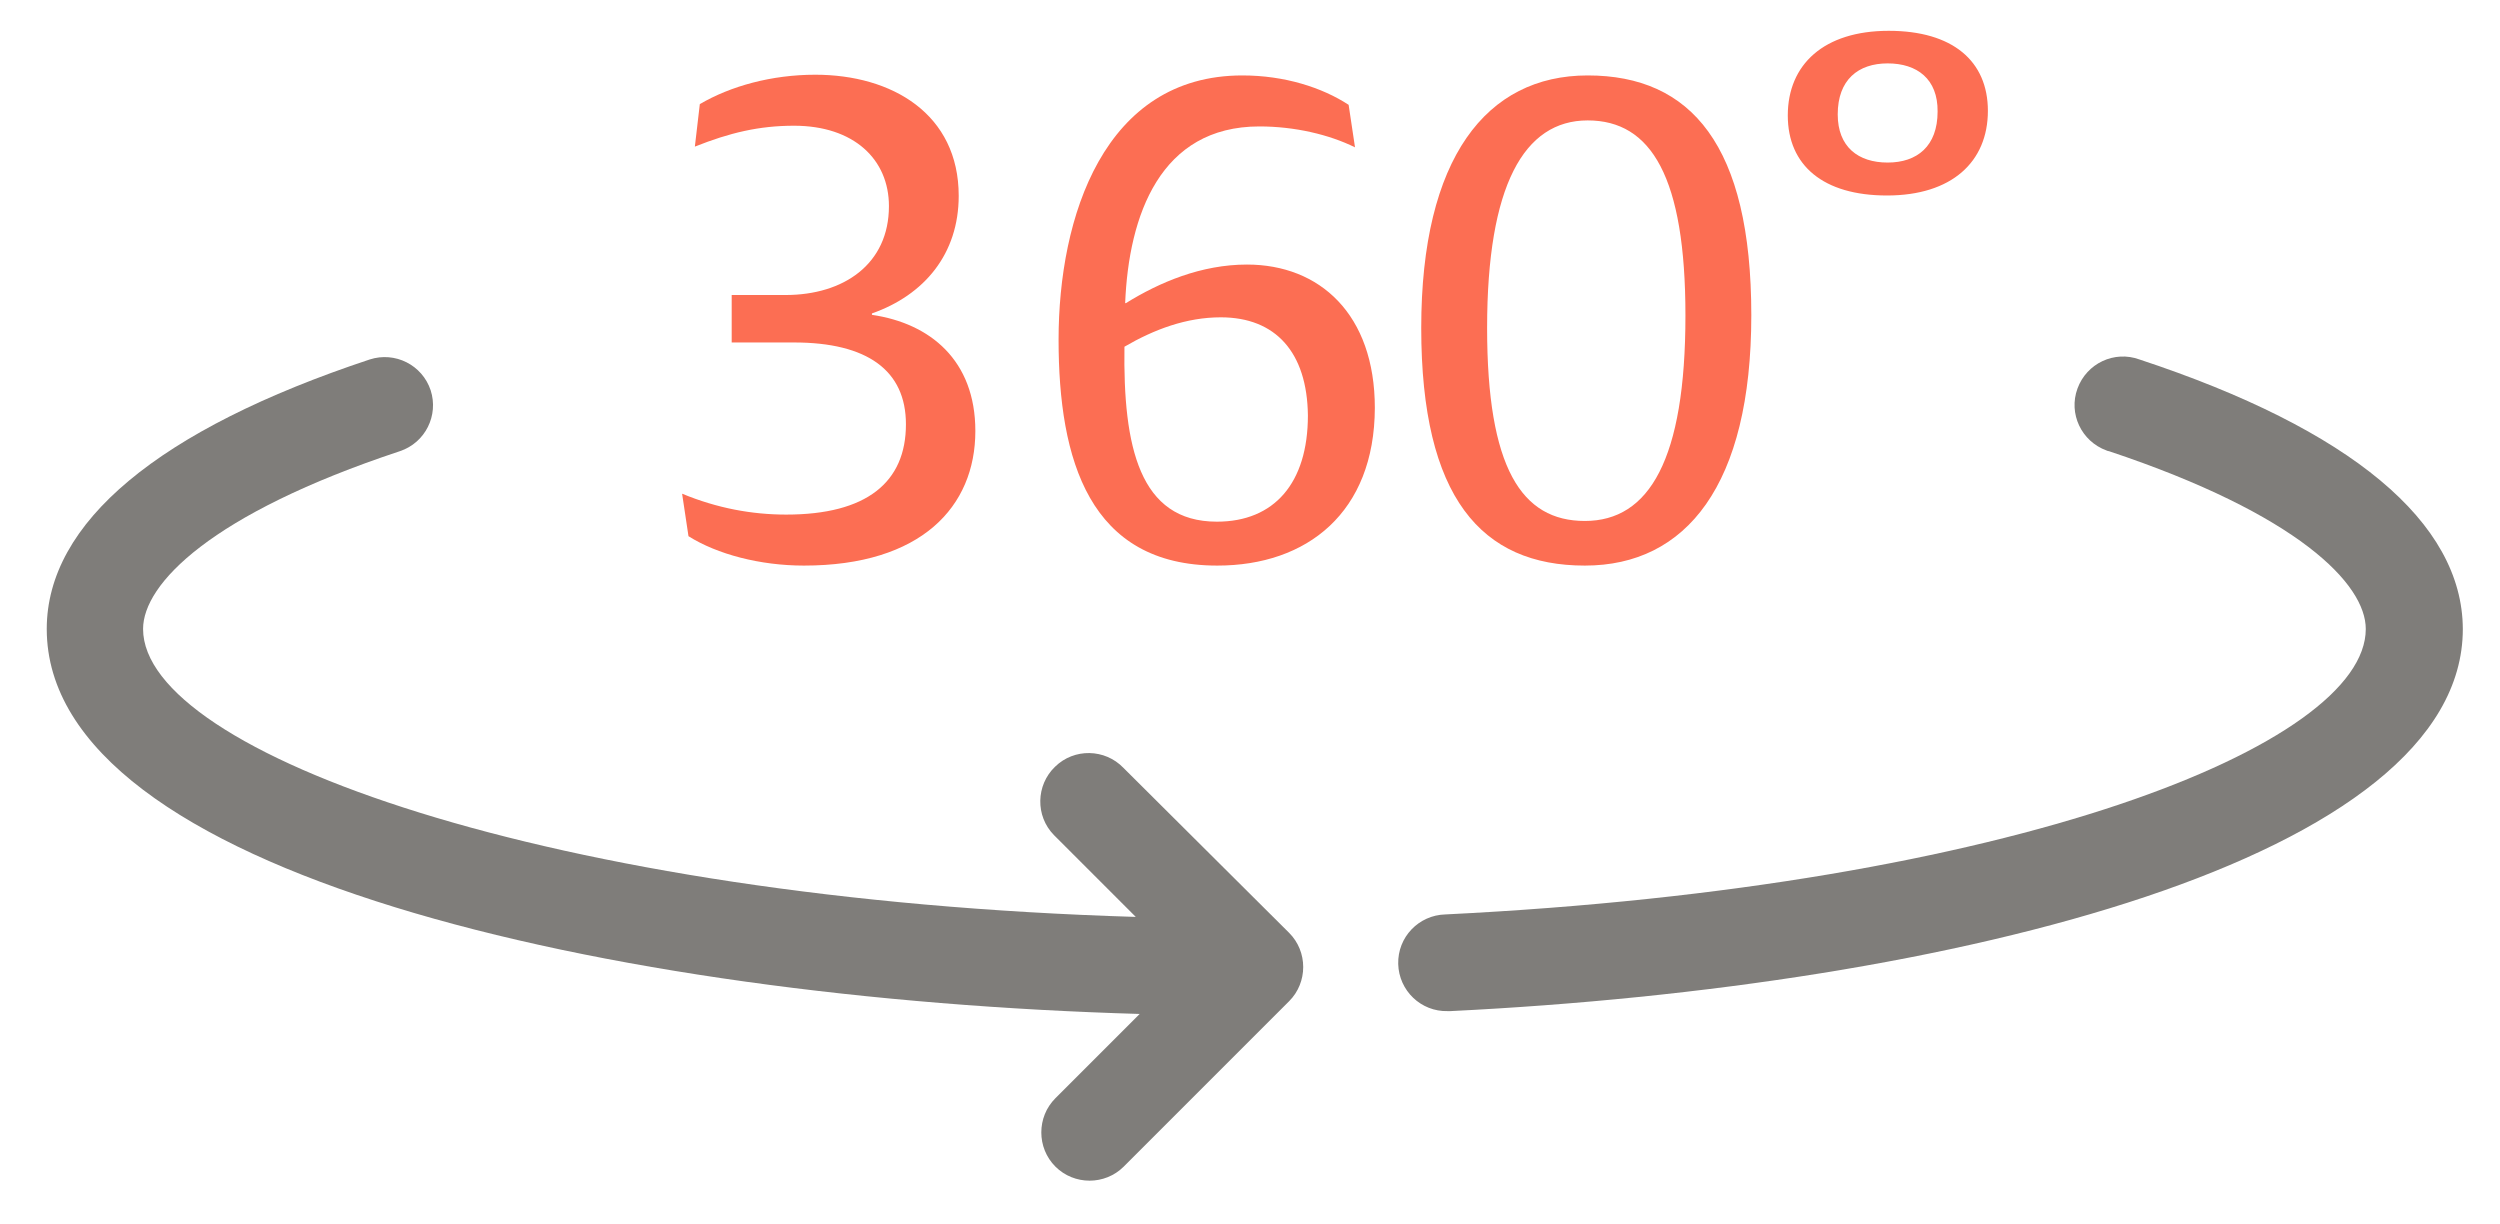 <?xml version="1.0" encoding="utf-8"?>
<!-- Generator: Adobe Illustrator 28.0.0, SVG Export Plug-In . SVG Version: 6.00 Build 0)  -->
<svg version="1.1" id="Capa_1" xmlns="http://www.w3.org/2000/svg" xmlns:xlink="http://www.w3.org/1999/xlink" x="0px" y="0px"
	 viewBox="0 0 70.59 34.55" style="enable-background:new 0 0 70.59 34.55;" xml:space="preserve">
<style type="text/css">
	.st0{fill:#FC6E53;}
	.st1{opacity:0.6;}
	.st2{fill:#292621;}
</style>
<g>
	<g>
		<path class="st0" d="M22.7,15.97c-1.24,0-2.45-0.32-3.26-0.83l-0.18-1.2c0.99,0.41,1.97,0.59,2.94,0.59
			c2.27,0,3.38-0.91,3.38-2.55c0-1.52-1.09-2.31-3.16-2.31h-1.76V8.33h1.52c1.64,0,2.92-0.87,2.92-2.51c0-1.32-0.99-2.27-2.68-2.27
			c-0.99,0-1.82,0.2-2.8,0.59l0.14-1.2c0.87-0.51,2.03-0.83,3.26-0.83c2.17,0,4.05,1.11,4.05,3.42c0,1.64-0.97,2.8-2.45,3.32v0.04
			c1.64,0.24,2.92,1.28,2.92,3.28C27.54,14.31,26.01,15.97,22.7,15.97z"/>
		<path class="st0" d="M34.37,15.97c-3.61,0-4.48-2.98-4.48-6.38c0-3.46,1.28-7.46,5.19-7.46c1.19,0,2.25,0.34,3,0.83l0.18,1.2
			c-0.73-0.36-1.7-0.59-2.7-0.59c-2.8,0-3.69,2.51-3.79,4.99h0.02c0.95-0.59,2.13-1.09,3.42-1.09c2.05,0,3.61,1.4,3.61,4.05
			C38.81,14.47,36.91,15.97,34.37,15.97z M34.47,8.96c-0.97,0-1.88,0.34-2.72,0.83c-0.04,2.82,0.42,4.94,2.61,4.94
			c1.62,0,2.57-1.09,2.57-3C36.91,9.95,36.02,8.96,34.47,8.96z"/>
		<path class="st0" d="M44.75,15.97c-2.92,0-4.62-1.92-4.62-6.71c0-4.8,1.84-7.13,4.7-7.13c2.92,0,4.62,1.97,4.62,6.77
			C49.45,13.7,47.61,15.97,44.75,15.97z M44.83,3.4c-1.8,0-2.84,1.84-2.84,5.86c0,3.95,0.97,5.45,2.76,5.45
			c1.82,0,2.84-1.74,2.84-5.8C47.59,5.01,46.63,3.4,44.83,3.4z"/>
		<path class="st0" d="M53.28,5.52c-1.8,0-2.8-0.85-2.8-2.26c0-1.44,1.02-2.39,2.85-2.39c1.8,0,2.8,0.85,2.8,2.26
			C56.13,4.57,55.11,5.52,53.28,5.52z M53.3,1.79c-0.83,0-1.41,0.46-1.41,1.44c0,0.92,0.58,1.36,1.41,1.36s1.41-0.46,1.41-1.44
			C54.72,2.23,54.13,1.79,53.3,1.79z"/>
	</g>
	<g id="Layer_2_00000171699870333739114470000002767916011184984252_" class="st1">
		<path class="st2" d="M31.72,21.68c-0.52-0.54-1.39-0.56-1.93-0.03c-0.54,0.52-0.56,1.39-0.03,1.93c0.01,0.01,0.02,0.02,0.03,0.03
			l2.28,2.28c-16.55-0.5-28.03-4.64-28.03-8.13c0-1.27,1.91-3.25,7.25-5.02c0.72-0.24,1.1-1.01,0.87-1.72
			c-0.24-0.72-1.01-1.1-1.72-0.87c-5.97,1.98-9.12,4.61-9.12,7.61c0,6.88,15.91,10.44,30.86,10.87l-2.38,2.38
			c-0.53,0.53-0.53,1.4,0,1.93c0.53,0.53,1.4,0.53,1.93,0l4.67-4.67c0.53-0.53,0.53-1.4,0-1.93L31.72,21.68z"/>
		<path class="st2" d="M60.41,10.15c-0.71-0.26-1.49,0.11-1.75,0.82c-0.26,0.71,0.11,1.49,0.82,1.75c0.02,0.01,0.05,0.02,0.07,0.02
			c5.34,1.78,7.25,3.75,7.25,5.02c0,3.27-9.94,7.27-25.99,8.06c-0.75,0.02-1.35,0.64-1.33,1.4c0.02,0.75,0.64,1.35,1.4,1.33h0.07
			c14.23-0.7,28.59-4.31,28.59-10.79C69.53,14.75,66.38,12.12,60.41,10.15z"/>
	</g>
</g>
</svg>
